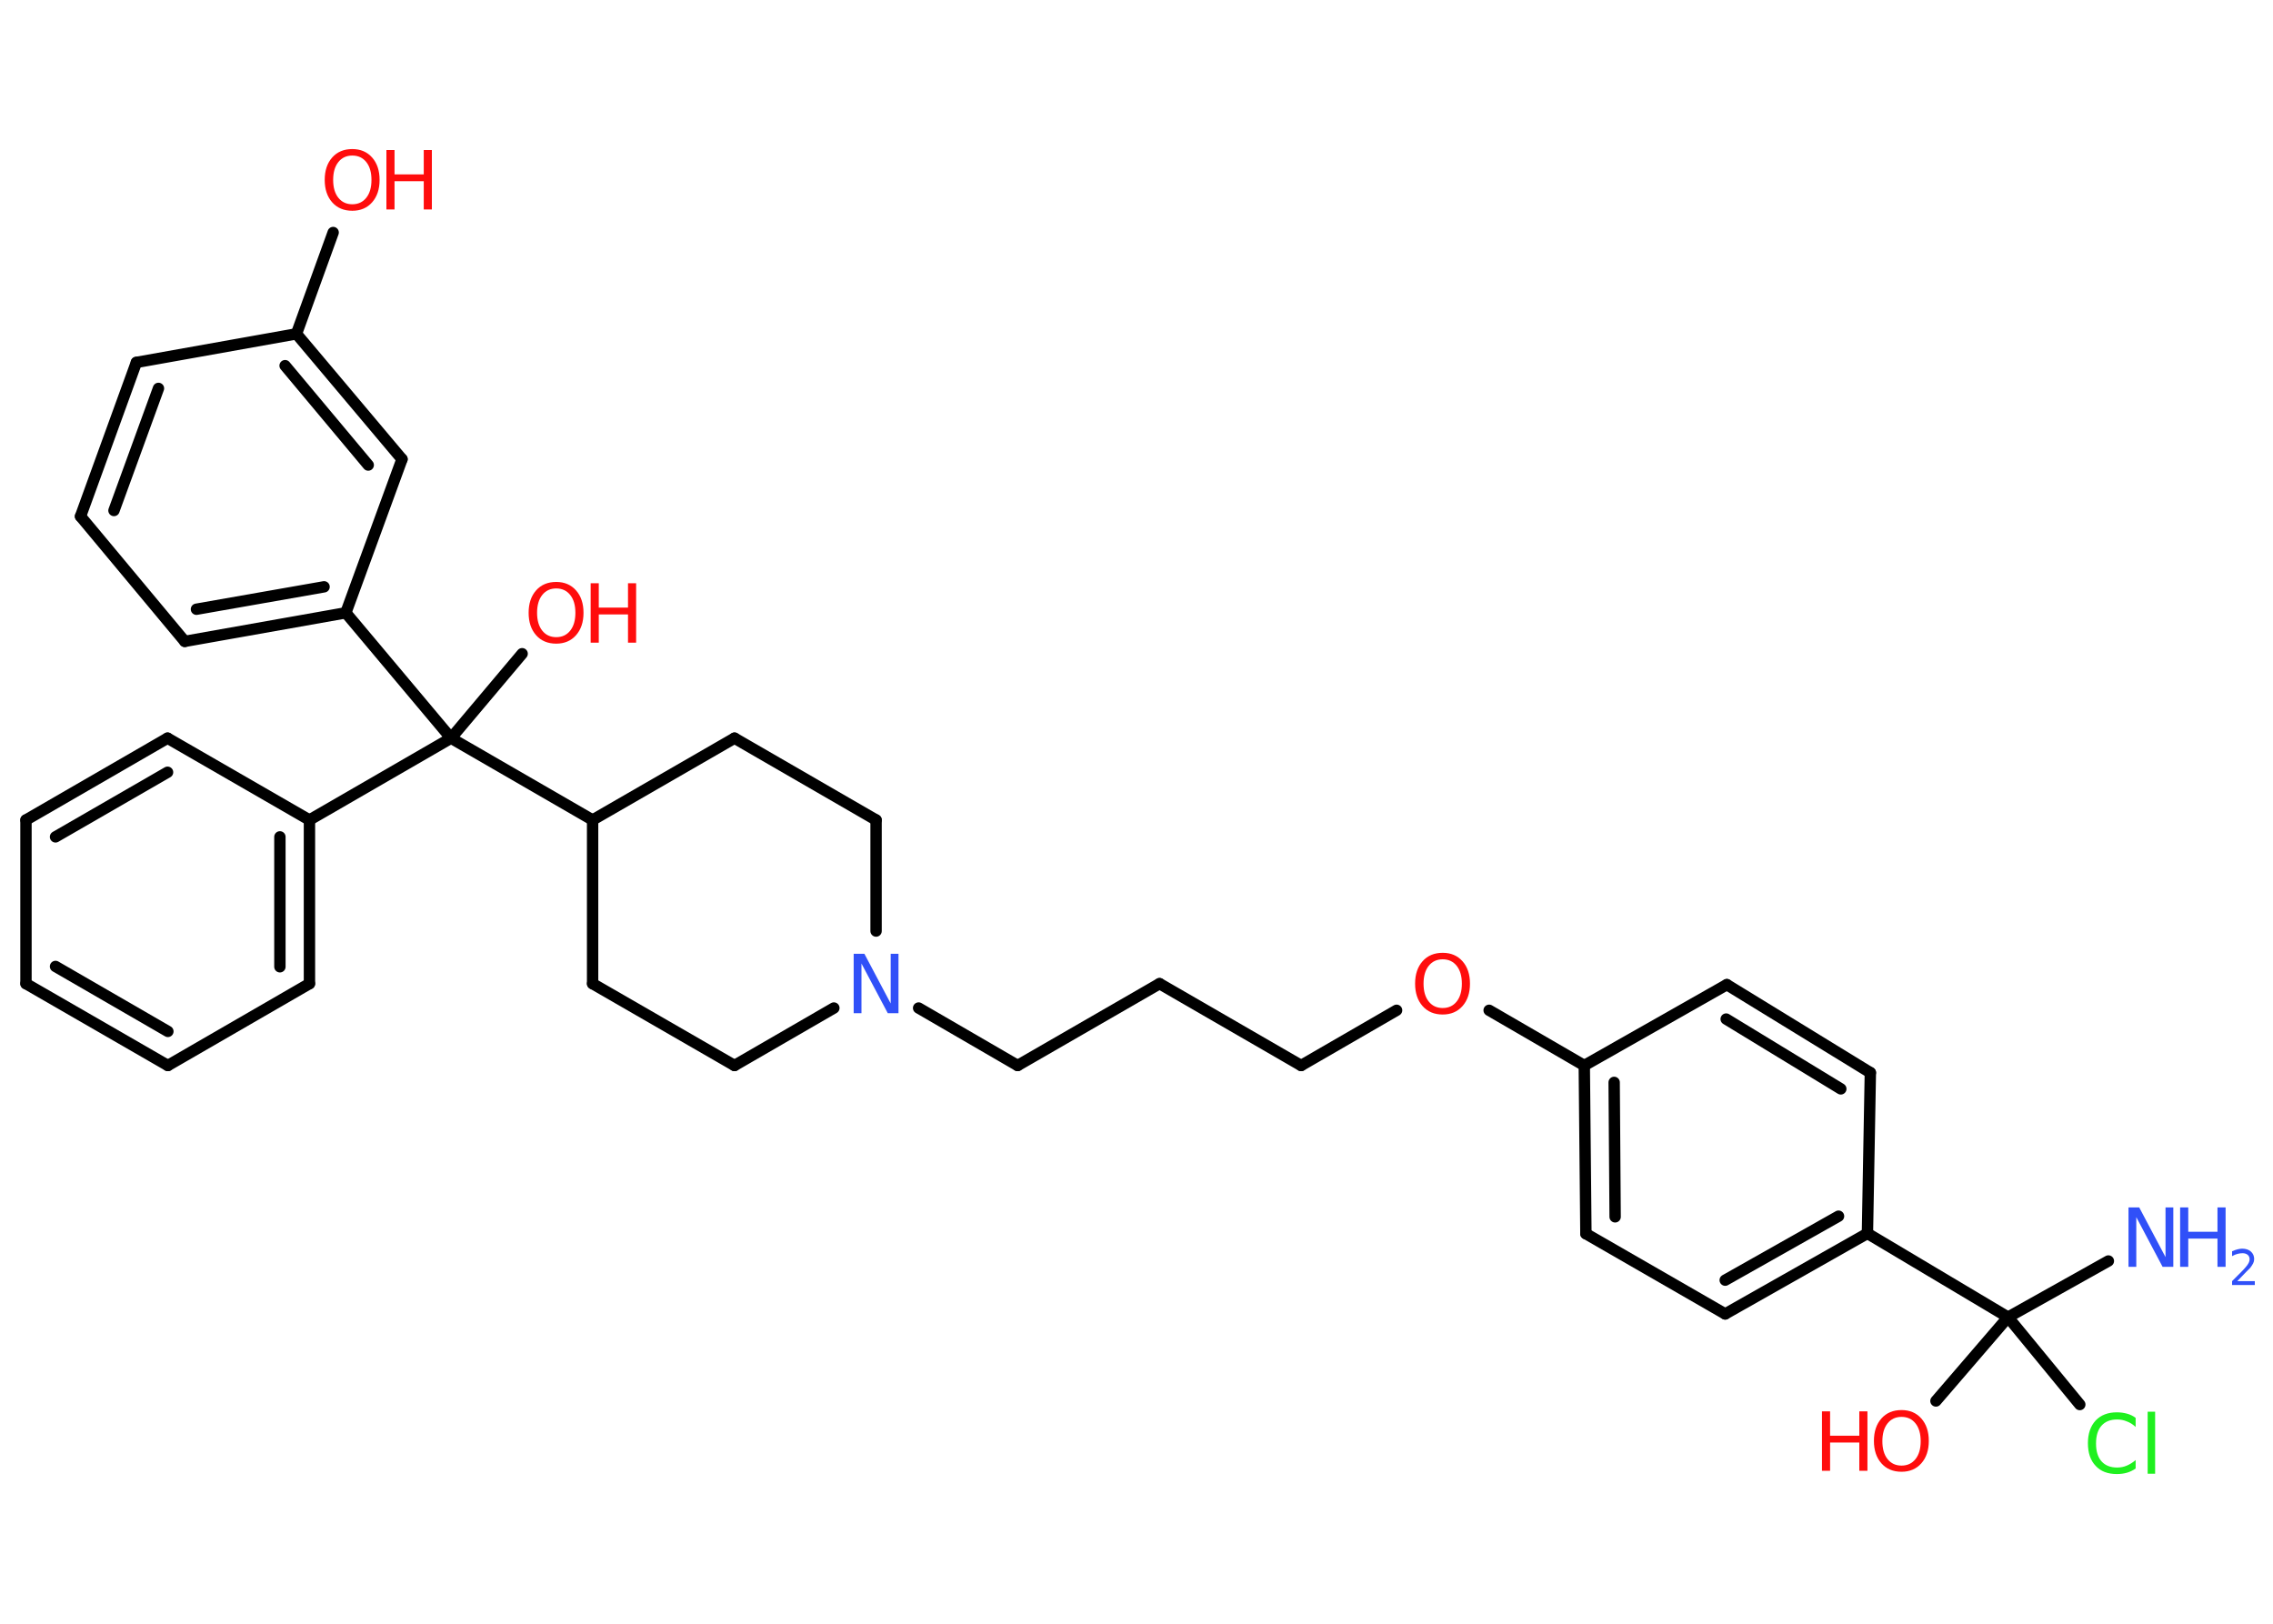 <?xml version='1.0' encoding='UTF-8'?>
<!DOCTYPE svg PUBLIC "-//W3C//DTD SVG 1.1//EN" "http://www.w3.org/Graphics/SVG/1.1/DTD/svg11.dtd">
<svg version='1.2' xmlns='http://www.w3.org/2000/svg' xmlns:xlink='http://www.w3.org/1999/xlink' width='70.0mm' height='50.0mm' viewBox='0 0 70.0 50.0'>
  <desc>Generated by the Chemistry Development Kit (http://github.com/cdk)</desc>
  <g stroke-linecap='round' stroke-linejoin='round' stroke='#000000' stroke-width='.35' fill='#FF0D0D'>
    <rect x='.0' y='.0' width='70.0' height='50.0' fill='#FFFFFF' stroke='none'/>
    <g id='mol1' class='mol'>
      <line id='mol1bnd1' class='bond' x1='64.93' y1='38.83' x2='61.84' y2='40.56'/>
      <line id='mol1bnd2' class='bond' x1='61.84' y1='40.56' x2='59.62' y2='43.14'/>
      <line id='mol1bnd3' class='bond' x1='61.84' y1='40.56' x2='64.05' y2='43.25'/>
      <line id='mol1bnd4' class='bond' x1='61.84' y1='40.56' x2='57.51' y2='37.98'/>
      <g id='mol1bnd5' class='bond'>
        <line x1='53.13' y1='40.46' x2='57.51' y2='37.98'/>
        <line x1='53.13' y1='39.42' x2='56.62' y2='37.45'/>
      </g>
      <line id='mol1bnd6' class='bond' x1='53.13' y1='40.46' x2='48.84' y2='37.99'/>
      <g id='mol1bnd7' class='bond'>
        <line x1='48.79' y1='32.81' x2='48.84' y2='37.99'/>
        <line x1='49.71' y1='33.33' x2='49.74' y2='37.47'/>
      </g>
      <line id='mol1bnd8' class='bond' x1='48.79' y1='32.81' x2='45.86' y2='31.11'/>
      <line id='mol1bnd9' class='bond' x1='43.01' y1='31.11' x2='40.07' y2='32.81'/>
      <line id='mol1bnd10' class='bond' x1='40.07' y1='32.81' x2='35.71' y2='30.29'/>
      <line id='mol1bnd11' class='bond' x1='35.71' y1='30.29' x2='31.34' y2='32.81'/>
      <line id='mol1bnd12' class='bond' x1='31.34' y1='32.81' x2='28.29' y2='31.04'/>
      <line id='mol1bnd13' class='bond' x1='25.68' y1='31.04' x2='22.62' y2='32.81'/>
      <line id='mol1bnd14' class='bond' x1='22.62' y1='32.81' x2='18.25' y2='30.29'/>
      <line id='mol1bnd15' class='bond' x1='18.25' y1='30.29' x2='18.25' y2='25.25'/>
      <line id='mol1bnd16' class='bond' x1='18.25' y1='25.25' x2='13.89' y2='22.73'/>
      <line id='mol1bnd17' class='bond' x1='13.89' y1='22.73' x2='16.08' y2='20.13'/>
      <line id='mol1bnd18' class='bond' x1='13.89' y1='22.73' x2='9.53' y2='25.25'/>
      <g id='mol1bnd19' class='bond'>
        <line x1='9.53' y1='30.29' x2='9.53' y2='25.25'/>
        <line x1='8.62' y1='29.77' x2='8.62' y2='25.77'/>
      </g>
      <line id='mol1bnd20' class='bond' x1='9.53' y1='30.29' x2='5.17' y2='32.81'/>
      <g id='mol1bnd21' class='bond'>
        <line x1='.8' y1='30.29' x2='5.17' y2='32.81'/>
        <line x1='1.71' y1='29.76' x2='5.17' y2='31.76'/>
      </g>
      <line id='mol1bnd22' class='bond' x1='.8' y1='30.29' x2='.8' y2='25.25'/>
      <g id='mol1bnd23' class='bond'>
        <line x1='5.16' y1='22.73' x2='.8' y2='25.25'/>
        <line x1='5.16' y1='23.78' x2='1.71' y2='25.77'/>
      </g>
      <line id='mol1bnd24' class='bond' x1='9.53' y1='25.25' x2='5.16' y2='22.73'/>
      <line id='mol1bnd25' class='bond' x1='13.89' y1='22.73' x2='10.65' y2='18.87'/>
      <g id='mol1bnd26' class='bond'>
        <line x1='5.69' y1='19.75' x2='10.65' y2='18.87'/>
        <line x1='6.05' y1='18.76' x2='9.98' y2='18.07'/>
      </g>
      <line id='mol1bnd27' class='bond' x1='5.69' y1='19.75' x2='2.48' y2='15.9'/>
      <g id='mol1bnd28' class='bond'>
        <line x1='4.2' y1='11.16' x2='2.48' y2='15.9'/>
        <line x1='4.88' y1='11.96' x2='3.51' y2='15.72'/>
      </g>
      <line id='mol1bnd29' class='bond' x1='4.2' y1='11.16' x2='9.13' y2='10.28'/>
      <line id='mol1bnd30' class='bond' x1='9.13' y1='10.28' x2='10.26' y2='7.16'/>
      <g id='mol1bnd31' class='bond'>
        <line x1='12.38' y1='14.14' x2='9.13' y2='10.28'/>
        <line x1='11.34' y1='14.32' x2='8.78' y2='11.26'/>
      </g>
      <line id='mol1bnd32' class='bond' x1='10.65' y1='18.87' x2='12.38' y2='14.14'/>
      <line id='mol1bnd33' class='bond' x1='18.25' y1='25.25' x2='22.62' y2='22.73'/>
      <line id='mol1bnd34' class='bond' x1='22.62' y1='22.73' x2='26.98' y2='25.25'/>
      <line id='mol1bnd35' class='bond' x1='26.98' y1='28.67' x2='26.98' y2='25.25'/>
      <line id='mol1bnd36' class='bond' x1='48.79' y1='32.81' x2='53.18' y2='30.32'/>
      <g id='mol1bnd37' class='bond'>
        <line x1='57.6' y1='33.03' x2='53.18' y2='30.32'/>
        <line x1='56.69' y1='33.53' x2='53.16' y2='31.38'/>
      </g>
      <line id='mol1bnd38' class='bond' x1='57.51' y1='37.98' x2='57.6' y2='33.03'/>
      <g id='mol1atm1' class='atom'>
        <path d='M65.55 37.18h.33l.81 1.53v-1.53h.24v1.83h-.33l-.81 -1.53v1.53h-.24v-1.83z' stroke='none' fill='#3050F8'/>
        <path d='M67.14 37.18h.25v.75h.9v-.75h.25v1.83h-.25v-.87h-.9v.87h-.25v-1.83z' stroke='none' fill='#3050F8'/>
        <path d='M68.92 39.45h.52v.12h-.7v-.12q.09 -.09 .23 -.23q.15 -.15 .18 -.19q.07 -.08 .1 -.14q.03 -.06 .03 -.11q.0 -.09 -.06 -.14q-.06 -.05 -.16 -.05q-.07 .0 -.15 .02q-.08 .02 -.17 .07v-.15q.09 -.04 .17 -.06q.08 -.02 .14 -.02q.17 .0 .27 .09q.1 .09 .1 .23q.0 .07 -.03 .13q-.03 .06 -.09 .14q-.02 .02 -.12 .12q-.1 .1 -.28 .29z' stroke='none' fill='#3050F8'/>
      </g>
      <g id='mol1atm3' class='atom'>
        <path d='M58.56 43.63q-.27 .0 -.43 .2q-.16 .2 -.16 .55q.0 .35 .16 .55q.16 .2 .43 .2q.27 .0 .43 -.2q.16 -.2 .16 -.55q.0 -.35 -.16 -.55q-.16 -.2 -.43 -.2zM58.56 43.42q.38 .0 .61 .26q.23 .26 .23 .69q.0 .43 -.23 .69q-.23 .26 -.61 .26q-.39 .0 -.62 -.26q-.23 -.26 -.23 -.69q.0 -.43 .23 -.69q.23 -.26 .62 -.26z' stroke='none'/>
        <path d='M56.11 43.46h.25v.75h.9v-.75h.25v1.83h-.25v-.87h-.9v.87h-.25v-1.83z' stroke='none'/>
      </g>
      <path id='mol1atm4' class='atom' d='M65.77 43.68v.26q-.13 -.12 -.27 -.17q-.14 -.06 -.3 -.06q-.31 .0 -.48 .19q-.17 .19 -.17 .55q.0 .36 .17 .55q.17 .19 .48 .19q.16 .0 .3 -.06q.14 -.06 .27 -.17v.26q-.13 .09 -.27 .13q-.14 .04 -.31 .04q-.42 .0 -.65 -.25q-.24 -.25 -.24 -.7q.0 -.44 .24 -.7q.24 -.25 .65 -.25q.16 .0 .31 .04q.15 .04 .27 .13zM66.14 43.47h.23v1.91h-.23v-1.91z' stroke='none' fill='#1FF01F'/>
      <path id='mol1atm9' class='atom' d='M44.43 29.54q-.27 .0 -.43 .2q-.16 .2 -.16 .55q.0 .35 .16 .55q.16 .2 .43 .2q.27 .0 .43 -.2q.16 -.2 .16 -.55q.0 -.35 -.16 -.55q-.16 -.2 -.43 -.2zM44.43 29.34q.38 .0 .61 .26q.23 .26 .23 .69q.0 .43 -.23 .69q-.23 .26 -.61 .26q-.39 .0 -.62 -.26q-.23 -.26 -.23 -.69q.0 -.43 .23 -.69q.23 -.26 .62 -.26z' stroke='none'/>
      <path id='mol1atm13' class='atom' d='M26.29 29.37h.33l.81 1.53v-1.53h.24v1.83h-.33l-.81 -1.53v1.53h-.24v-1.83z' stroke='none' fill='#3050F8'/>
      <g id='mol1atm18' class='atom'>
        <path d='M17.13 18.12q-.27 .0 -.43 .2q-.16 .2 -.16 .55q.0 .35 .16 .55q.16 .2 .43 .2q.27 .0 .43 -.2q.16 -.2 .16 -.55q.0 -.35 -.16 -.55q-.16 -.2 -.43 -.2zM17.13 17.92q.38 .0 .61 .26q.23 .26 .23 .69q.0 .43 -.23 .69q-.23 .26 -.61 .26q-.39 .0 -.62 -.26q-.23 -.26 -.23 -.69q.0 -.43 .23 -.69q.23 -.26 .62 -.26z' stroke='none'/>
        <path d='M18.19 17.96h.25v.75h.9v-.75h.25v1.83h-.25v-.87h-.9v.87h-.25v-1.83z' stroke='none'/>
      </g>
      <g id='mol1atm30' class='atom'>
        <path d='M10.85 4.79q-.27 .0 -.43 .2q-.16 .2 -.16 .55q.0 .35 .16 .55q.16 .2 .43 .2q.27 .0 .43 -.2q.16 -.2 .16 -.55q.0 -.35 -.16 -.55q-.16 -.2 -.43 -.2zM10.85 4.59q.38 .0 .61 .26q.23 .26 .23 .69q.0 .43 -.23 .69q-.23 .26 -.61 .26q-.39 .0 -.62 -.26q-.23 -.26 -.23 -.69q.0 -.43 .23 -.69q.23 -.26 .62 -.26z' stroke='none'/>
        <path d='M11.9 4.62h.25v.75h.9v-.75h.25v1.83h-.25v-.87h-.9v.87h-.25v-1.83z' stroke='none'/>
      </g>
    </g>
  </g>
</svg>
